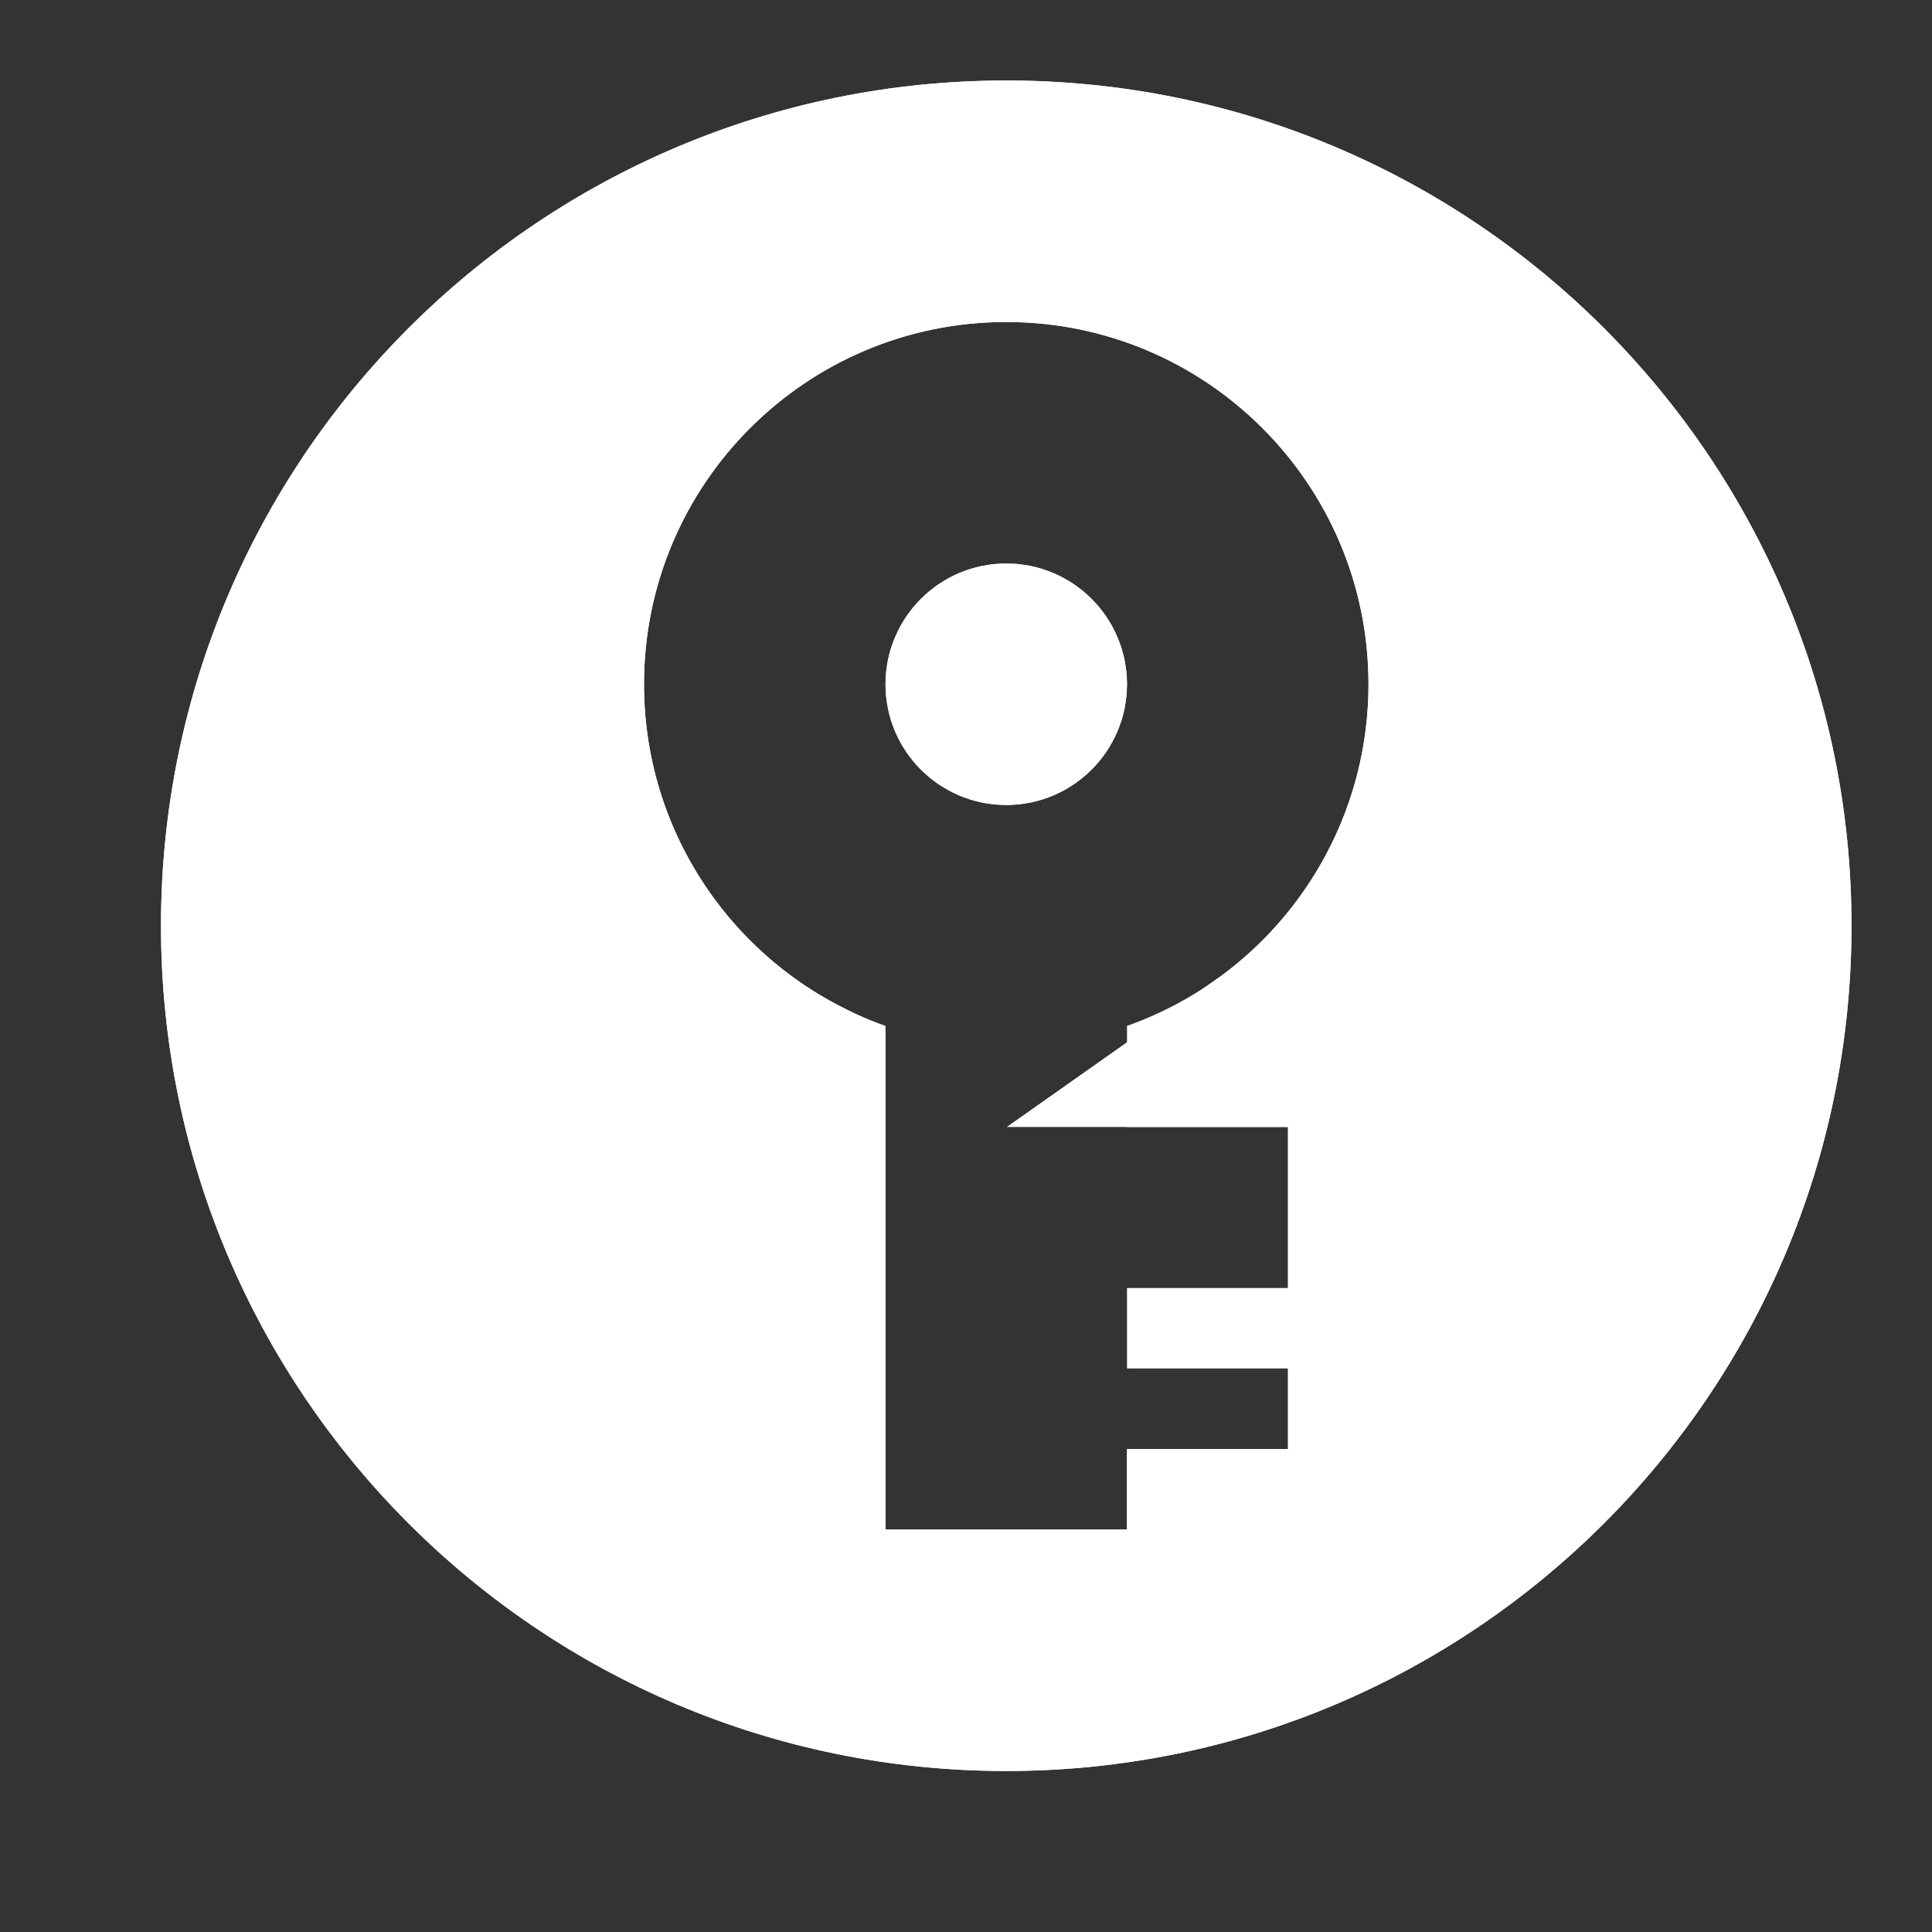 <?xml version="1.0" encoding="UTF-8"?>
<svg width="24px" height="24px" viewBox="0 0 24 24" version="1.1" xmlns="http://www.w3.org/2000/svg" xmlns:xlink="http://www.w3.org/1999/xlink">
    <rect x="0" y="0" width="24" height="24" fill="#333333" stroke="none"/>
    <!-- Generator: Sketch 48.1 (47250) - http://www.bohemiancoding.com/sketch -->
    <title>Nav/通用/icons/权限管理</title>
    <desc>Created with Sketch.</desc>
    <defs>
        <path d="M14,18 L16,18 L16,17 L14,17 L14,16 L16,16 L16,14 L14,14 L14,12.744 C15.748,12.126 17,10.459 17,8.5 C17,6.015 14.985,4 12.5,4 C10.015,4 8,6.015 8,8.5 C8,10.459 9.252,12.126 11,12.744 L11,19 L14,19 L14,18 Z M12.5,22 C6.701,22 2,17.299 2,11.5 C2,5.701 6.701,1 12.5,1 C18.299,1 23,5.701 23,11.5 C23,17.299 18.299,22 12.5,22 Z M12.5,10 C11.672,10 11,9.328 11,8.5 C11,7.672 11.672,7 12.5,7 C13.328,7 14,7.672 14,8.5 C14,9.328 13.328,10 12.5,10 Z" id="path-1"></path>
    </defs>
    <g id="Symbols" stroke="none" stroke-width="1" fill="none" fill-rule="evenodd">
        <g id="Nav/通用/icons/权限管理">
            <g id="ic_权限管理">
                <g id="Combined-Shape">
                    <use fill="#FFFFFF" fill-rule="evenodd" xlink:href="#path-1"></use>
                    <path stroke="#FFFFFF" stroke-width="2" d="M15,19 L15,20 L10,20 L10,13.4 C8.189,12.476 7,10.601 7,8.5 C7,5.462 9.462,3 12.5,3 C15.538,3 18,5.462 18,8.5 C18,10.332 17.096,11.992 15.664,13 L17,13 L17,19 L15,19 Z M12.5,21 C17.747,21 22,16.747 22,11.5 C22,6.253 17.747,2 12.5,2 C7.253,2 3,6.253 3,11.5 C3,16.747 7.253,21 12.5,21 Z M12.5,9 C12.776,9 13,8.776 13,8.5 C13,8.224 12.776,8 12.5,8 C12.224,8 12,8.224 12,8.5 C12,8.776 12.224,9 12.5,9 Z"></path>
                </g>
                <g id="key" transform="translate(8, 4)"></g>
            </g>
        </g>
    </g>
</svg>